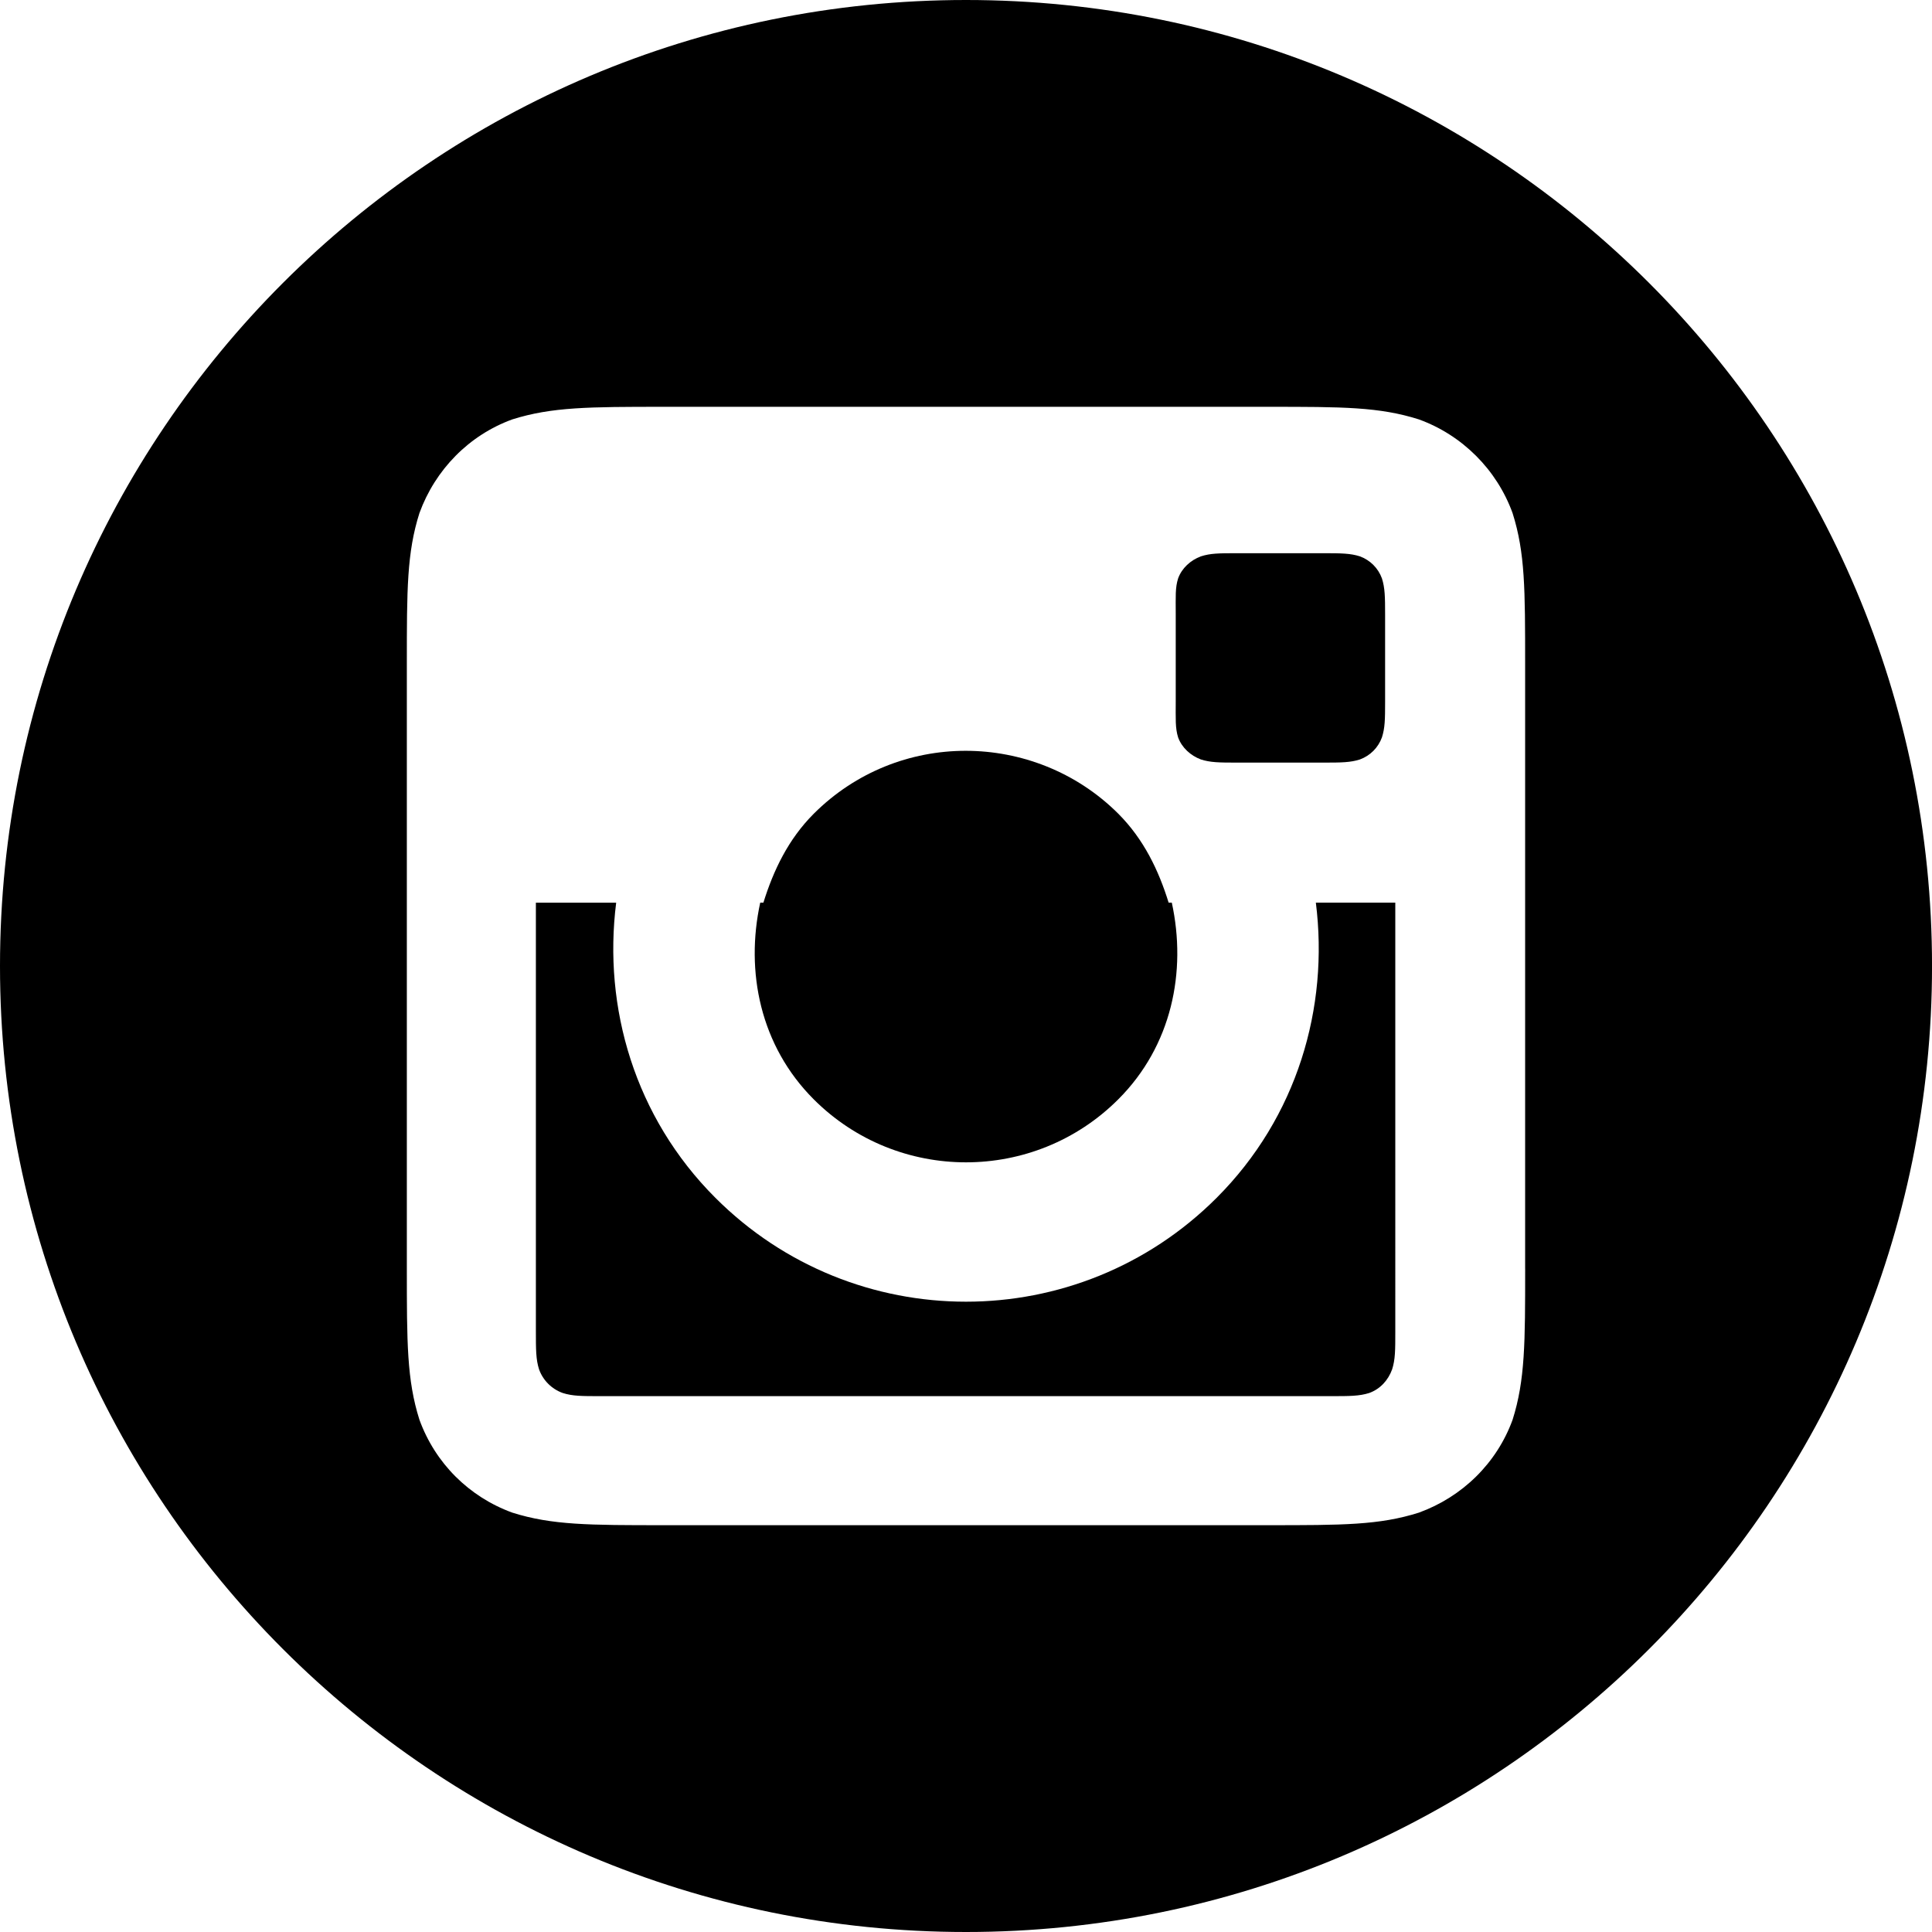 <?xml version="1.0" encoding="utf-8"?>
<!-- Generator: Adobe Illustrator 16.0.0, SVG Export Plug-In . SVG Version: 6.00 Build 0)  -->
<!DOCTYPE svg PUBLIC "-//W3C//DTD SVG 1.1//EN" "http://www.w3.org/Graphics/SVG/1.1/DTD/svg11.dtd">
<svg version="1.1" xmlns="http://www.w3.org/2000/svg" xmlns:xlink="http://www.w3.org/1999/xlink" x="0px" y="0px" width="63.33px"
	 height="63.33px" viewBox="0 0 63.33 63.33" enable-background="new 0 0 63.33 63.33" xml:space="preserve">
<g id="Instagram">
	<g>
		<path fill-rule="evenodd" clip-rule="evenodd" d="M38.618,24.172c0.122,0.336,0.409,0.597,0.747,0.723
			c0.31,0.098,0.588,0.103,1.161,0.103h2.864c0.58,0,0.878-0.004,1.187-0.103c0.338-0.125,0.599-0.386,0.722-0.723
			c0.099-0.31,0.104-0.587,0.104-1.162v-2.863c0-0.581-0.005-0.877-0.104-1.187c-0.123-0.337-0.384-0.598-0.722-0.723
			c-0.309-0.099-0.614-0.103-1.187-0.103h-2.864c-0.581,0-0.852,0.004-1.161,0.103c-0.338,0.125-0.625,0.386-0.747,0.723
			c-0.098,0.31-0.078,0.587-0.078,1.161v2.864C38.54,23.566,38.521,23.862,38.618,24.172z"/>
		<path fill-rule="evenodd" clip-rule="evenodd" d="M39.881,39.264c-4.54,4.54-11.892,4.54-16.431,0
			c-2.644-2.643-3.686-6.237-3.252-9.675h-2.632v14.033c0,0.616,0,0.94,0.104,1.265c0.128,0.359,0.414,0.645,0.774,0.774
			c0.325,0.104,0.63,0.104,1.236,0.104h23.94c0.616,0,0.938,0,1.264-0.104c0.358-0.13,0.619-0.415,0.749-0.774
			c0.104-0.324,0.104-0.63,0.104-1.235V29.588h-2.604C43.566,33.026,42.523,36.621,39.881,39.264z"/>
		<path fill-rule="evenodd" clip-rule="evenodd" d="M36.656,36.036c1.755-1.753,2.247-4.188,1.755-6.448h-0.104
			c-0.326-1.055-0.815-2.079-1.65-2.915c-1.377-1.375-3.201-2.062-5.003-2.062c-1.803,0-3.604,0.688-4.979,2.062
			c-0.836,0.836-1.323,1.86-1.651,2.915H24.92c-0.493,2.26,0,4.695,1.754,6.448C29.427,38.789,33.903,38.789,36.656,36.036z"/>
		<path fill-rule="evenodd" clip-rule="evenodd" d="M31.665,0C14.177,0,0,14.177,0,31.666C0,49.154,14.177,63.33,31.665,63.33
			c17.489,0,31.666-14.176,31.666-31.665C63.33,14.177,49.153,0,31.665,0z M49.994,41.585c0,2.41,0,3.652-0.412,4.954
			c-0.517,1.422-1.647,2.526-3.07,3.044c-1.299,0.412-2.504,0.412-4.954,0.412H21.746c-2.41,0-3.653,0-4.954-0.412
			c-1.42-0.518-2.526-1.622-3.043-3.044c-0.413-1.302-0.413-2.531-0.413-4.98V21.745c0-2.41,0-3.627,0.413-4.927
			c0.518-1.422,1.623-2.553,3.043-3.07c1.295-0.409,2.527-0.413,4.954-0.413h0.026h19.813c2.41,0,3.627,0,4.926,0.413
			c1.423,0.517,2.554,1.648,3.07,3.07c0.412,1.3,0.412,2.504,0.412,4.954V41.585z"/>
	</g>
</g>
<g id="PInterest" display="none">
	<path display="inline" fill-rule="evenodd" clip-rule="evenodd" d="M54.062,9.28c-0.752-0.754-1.534-1.46-2.34-2.122
		c-0.184-0.15-0.372-0.293-0.56-0.44c-0.209-0.164-0.416-0.33-0.628-0.487c-0.272-0.203-0.552-0.397-0.831-0.59
		c-0.134-0.094-0.268-0.19-0.403-0.282c-0.314-0.211-0.635-0.414-0.958-0.614c-0.109-0.068-0.218-0.139-0.328-0.205
		c-0.332-0.201-0.67-0.392-1.01-0.581c-0.109-0.061-0.217-0.124-0.327-0.183c-0.332-0.179-0.669-0.349-1.008-0.517
		c-0.127-0.062-0.254-0.127-0.381-0.188c-0.318-0.152-0.641-0.295-0.965-0.437c-0.157-0.068-0.312-0.139-0.47-0.204
		C43.56,2.309,43.26,2.194,42.962,2.08c-0.194-0.074-0.388-0.149-0.582-0.22c-0.266-0.095-0.534-0.183-0.802-0.271
		c-0.232-0.076-0.463-0.154-0.696-0.225c-0.238-0.072-0.48-0.138-0.721-0.205c-0.264-0.073-0.526-0.147-0.791-0.213
		c-0.221-0.056-0.445-0.104-0.668-0.154c-0.284-0.064-0.567-0.13-0.853-0.186c-0.217-0.043-0.437-0.079-0.655-0.117
		c-0.29-0.051-0.58-0.104-0.871-0.147c-0.235-0.035-0.473-0.061-0.709-0.09c-0.275-0.034-0.551-0.072-0.826-0.099
		c-0.289-0.028-0.582-0.046-0.873-0.066c-0.226-0.016-0.451-0.037-0.677-0.048C32.718,0.014,32.196,0,31.669,0
		c-0.005,0-0.01,0-0.016,0c-0.521,0-1.039,0.014-1.552,0.039c-0.229,0.011-0.457,0.033-0.686,0.049
		c-0.289,0.021-0.578,0.038-0.865,0.066c-0.274,0.027-0.548,0.064-0.821,0.098c-0.239,0.03-0.479,0.056-0.716,0.091
		c-0.286,0.042-0.571,0.094-0.855,0.144c-0.226,0.04-0.452,0.076-0.676,0.121c-0.275,0.054-0.549,0.118-0.823,0.18
		c-0.234,0.053-0.47,0.104-0.702,0.162c-0.25,0.062-0.5,0.133-0.749,0.202c-0.256,0.071-0.513,0.141-0.767,0.218
		c-0.216,0.065-0.43,0.138-0.645,0.208c-0.288,0.094-0.574,0.188-0.857,0.29c-0.175,0.063-0.348,0.131-0.521,0.197
		c-0.32,0.122-0.639,0.245-0.954,0.376c-0.135,0.056-0.268,0.116-0.401,0.174c-0.348,0.151-0.694,0.305-1.035,0.468
		c-0.103,0.049-0.204,0.101-0.306,0.151c-0.364,0.179-0.726,0.362-1.083,0.554c-0.083,0.045-0.166,0.093-0.249,0.139
		c-0.366,0.202-0.729,0.409-1.086,0.625c-0.083,0.05-0.165,0.104-0.248,0.155c-0.349,0.215-0.694,0.435-1.034,0.663
		c-0.109,0.074-0.217,0.152-0.326,0.228c-0.305,0.21-0.608,0.422-0.905,0.643c-0.185,0.138-0.366,0.284-0.549,0.426
		c-0.213,0.166-0.428,0.329-0.636,0.499c-0.802,0.66-1.581,1.364-2.33,2.115c-1.546,1.549-2.899,3.217-4.059,4.977
		c0,0.001-0.001,0.002-0.002,0.003c-0.289,0.438-0.566,0.882-0.831,1.332c-0.001,0.002-0.002,0.004-0.003,0.007
		c-2.39,4.052-3.802,8.521-4.237,13.065c-0.002,0.027-0.003,0.054-0.006,0.081c-0.044,0.472-0.079,0.944-0.102,1.417
		c-0.015,0.307-0.018,0.616-0.023,0.925C0.01,31.285,0,31.484,0,31.683c0.007,12.499,7.257,23.302,17.78,28.445
		c0.134,0.065,0.269,0.129,0.403,0.192c0.157,0.074,0.316,0.143,0.475,0.215c0.714-4.225,1.505-8.46,2.447-12.643
		c0.973-4.31,2.043-8.596,3.254-12.846c-1.541-2.303-1.852-5.189-0.881-7.784c0.787-2.106,2.436-3.827,4.553-3.99
		c0.934-0.069,1.838,0.226,2.721,0.615c0.973,0.428,1.885,0.995,2.41,1.917c1.19,2.091-0.064,4.516-1.033,6.749
		c-1.247,2.86-1.864,5.931-1.799,9.05c1.104,1.603,2.916,2.602,4.86,2.646c4.104,0.094,6.971-2.958,8.499-6.786
		c1.027-2.582,1.68-5.689,1.453-8.897c-0.219-3.155-1.162-6.236-3.253-8.474c-1.801-1.925-4.264-3.05-6.926-3.489
		c-8.28-1.368-16.336,3.651-18.147,11.734c-0.578,2.585-0.383,5.283,0.84,7.628c0.607,1.158,1.445,2.264,1.572,3.568
		c0.131,1.365-0.531,2.664-1.723,3.336c-1.198-0.408-2.313-1.074-3.254-1.916c-2.948-2.652-3.969-6.724-3.637-10.702
		c0.689-8.202,6.425-14.969,14.123-17.982c7.735-3.025,16.632-1.956,22.549,3.796c2.982,2.901,4.811,6.581,5.357,10.583
		c0.526,3.818-0.154,7.837-1.57,11.58c-1.936,5.125-5.314,9.785-10.487,11.466c-2.787,0.907-5.818,0.8-8.536-0.308
		c-1.401-0.568-2.68-1.416-3.79-2.452c-0.74,3.034-1.627,6.04-2.604,9.009c-0.691,2.107-1.488,4.189-2.297,6.253
		c2.597,0.708,5.263,1.081,7.932,1.127c0.08,0.001,0.157,0.005,0.236,0.006c0.454,0.005,0.907-0.013,1.361-0.027
		c15.271-0.579,27.772-11.964,30.07-26.73c0.006-0.034,0.013-0.069,0.018-0.104c0.068-0.449,0.123-0.902,0.173-1.358
		c0.009-0.08,0.021-0.16,0.028-0.24c0.042-0.414,0.07-0.832,0.096-1.25c0.007-0.119,0.02-0.236,0.025-0.355
		c0.017-0.333,0.019-0.668,0.025-1.003C63.468,23.96,60.385,15.615,54.062,9.28z"/>
</g>
<g id="Facebook" display="none">
	<path display="inline" fill-rule="evenodd" clip-rule="evenodd" d="M31.665,0C14.177,0,0,14.177,0,31.664
		C0,49.153,14.177,63.33,31.665,63.33S63.33,49.153,63.33,31.664C63.33,14.177,49.153,0,31.665,0z M42.849,23.857l-0.489,7.789
		h-8.053v24.186H24.065V31.646H18.96v-7.789h5.105l0.26-9.568c0.348-1.706,1.266-3.244,2.621-4.337
		C28.369,8.8,30.14,8.23,31.937,7.889c4.175-0.791,8.481-0.381,12.434,1.177l-1.926,7.762c-1.049-0.39-2.129-0.616-3.209-0.687
		c-1.079-0.07-2.198,0.016-3.21,0.511c-0.74,0.363-1.293,0.99-1.719,1.692v5.513H42.849z"/>
</g>
<g id="Search" display="none">
	<g display="inline">
		<path fill-rule="evenodd" clip-rule="evenodd" d="M31.666,0C14.177,0,0,14.177,0,31.664C0,49.153,14.177,63.33,31.666,63.33
			c17.487,0,31.664-14.177,31.664-31.666C63.33,14.177,49.153,0,31.666,0z M44.246,53.228l-8.207-10.665
			c-2.34,1.209-4.922,1.847-7.607,1.847c-5.219,0-10.038-2.371-13.218-6.504c-2.715-3.528-3.893-7.902-3.318-12.316
			c0.576-4.415,2.835-8.34,6.364-11.054c2.94-2.263,6.452-3.458,10.154-3.458c5.22,0,10.038,2.37,13.217,6.503
			c2.715,3.528,3.894,7.902,3.317,12.316c-0.443,3.404-1.898,6.512-4.156,9.003l8.21,10.668L44.246,53.228z"/>
		<path fill-rule="evenodd" clip-rule="evenodd" d="M28.414,17.076c-2.368,0-4.614,0.766-6.497,2.215
			c-2.258,1.737-3.704,4.249-4.072,7.074c-0.368,2.825,0.386,5.624,2.123,7.882c2.036,2.646,5.121,4.163,8.463,4.163
			c2.367,0,4.612-0.766,6.495-2.214c2.258-1.737,3.705-4.251,4.072-7.076c0.368-2.825-0.385-5.624-2.123-7.882
			C34.841,18.594,31.757,17.076,28.414,17.076z"/>
	</g>
</g>
<g id="Shopping_bag" display="none">
	<g display="inline">
		<path fill-rule="evenodd" clip-rule="evenodd" d="M31.665,15.833c-2.046,0-3.77,1.332-4.397,3.168h8.795
			C35.435,17.165,33.711,15.833,31.665,15.833z"/>
		<path fill-rule="evenodd" clip-rule="evenodd" d="M31.665,0C14.177,0,0,14.176,0,31.663c0,17.489,14.177,31.666,31.665,31.666
			c17.488,0,31.665-14.177,31.665-31.666C63.33,14.176,49.153,0,31.665,0z M52.665,49.33H10.666V19h13.483
			c0.698-3.512,3.801-6.167,7.516-6.167s6.818,2.655,7.516,6.167h13.484V49.33z"/>
	</g>
</g>
</svg>
